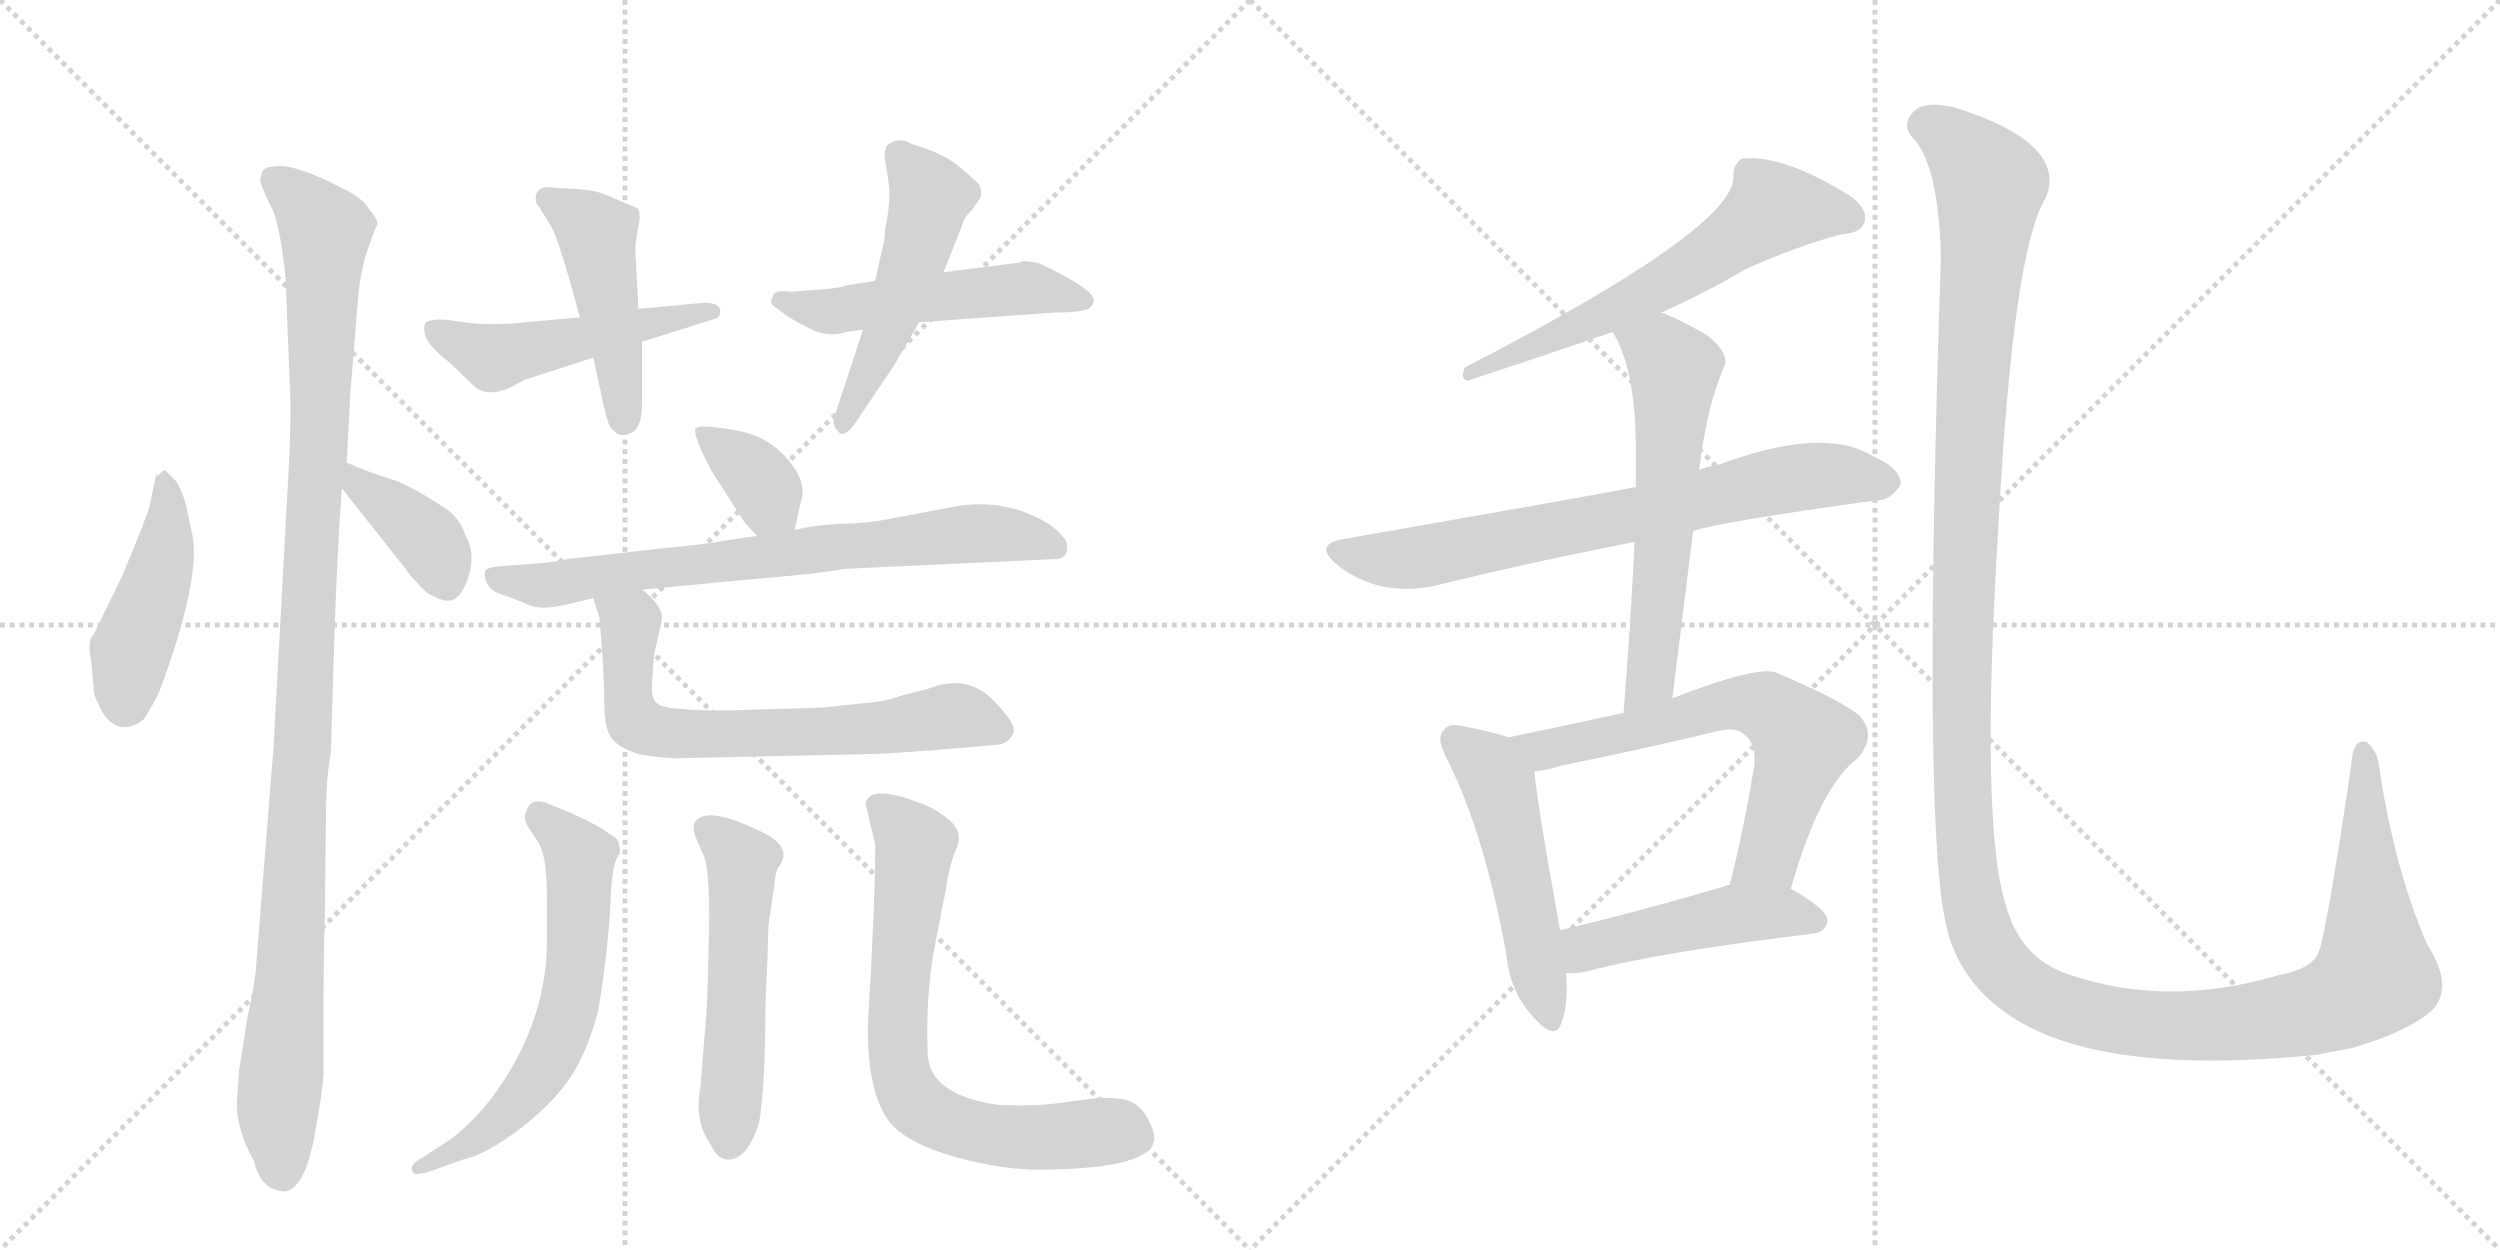 <svg version="1.1" viewBox="0 0 2048 1024" xmlns="http://www.w3.org/2000/svg">
  <g stroke="lightgray" stroke-dasharray="1,1" stroke-width="1" transform="scale(4, 4)">
    <line x1="0" y1="0" x2="256" y2="256"></line>
    <line x1="256" y1="0" x2="0" y2="256"></line>
    <line x1="128" y1="0" x2="128" y2="256"></line>
    <line x1="0" y1="128" x2="256" y2="128"></line>
    <line x1="256" y1="0" x2="512" y2="256"></line>
    <line x1="512" y1="0" x2="256" y2="256"></line>
    <line x1="384" y1="0" x2="384" y2="256"></line>
    <line x1="256" y1="128" x2="512" y2="128"></line>
  </g>
<g transform="scale(1, -1) translate(0, -850)">
   <style type="text/css">
    @keyframes keyframes0 {
      from {
       stroke: black;
       stroke-dashoffset: 444;
       stroke-width: 128;
       }
       59% {
       animation-timing-function: step-end;
       stroke: black;
       stroke-dashoffset: 0;
       stroke-width: 128;
       }
       to {
       stroke: black;
       stroke-width: 1024;
       }
       }
       #make-me-a-hanzi-animation-0 {
         animation: keyframes0 0.611s both;
         animation-delay: 0s;
         animation-timing-function: linear;
       }
    @keyframes keyframes1 {
      from {
       stroke: black;
       stroke-dashoffset: 1092;
       stroke-width: 128;
       }
       78% {
       animation-timing-function: step-end;
       stroke: black;
       stroke-dashoffset: 0;
       stroke-width: 128;
       }
       to {
       stroke: black;
       stroke-width: 1024;
       }
       }
       #make-me-a-hanzi-animation-1 {
         animation: keyframes1 1.139s both;
         animation-delay: 0.611s;
         animation-timing-function: linear;
       }
    @keyframes keyframes2 {
      from {
       stroke: black;
       stroke-dashoffset: 381;
       stroke-width: 128;
       }
       55% {
       animation-timing-function: step-end;
       stroke: black;
       stroke-dashoffset: 0;
       stroke-width: 128;
       }
       to {
       stroke: black;
       stroke-width: 1024;
       }
       }
       #make-me-a-hanzi-animation-2 {
         animation: keyframes2 0.56s both;
         animation-delay: 1.75s;
         animation-timing-function: linear;
       }
    @keyframes keyframes3 {
      from {
       stroke: black;
       stroke-dashoffset: 492;
       stroke-width: 128;
       }
       62% {
       animation-timing-function: step-end;
       stroke: black;
       stroke-dashoffset: 0;
       stroke-width: 128;
       }
       to {
       stroke: black;
       stroke-width: 1024;
       }
       }
       #make-me-a-hanzi-animation-3 {
         animation: keyframes3 0.65s both;
         animation-delay: 2.31s;
         animation-timing-function: linear;
       }
    @keyframes keyframes4 {
      from {
       stroke: black;
       stroke-dashoffset: 458;
       stroke-width: 128;
       }
       60% {
       animation-timing-function: step-end;
       stroke: black;
       stroke-dashoffset: 0;
       stroke-width: 128;
       }
       to {
       stroke: black;
       stroke-width: 1024;
       }
       }
       #make-me-a-hanzi-animation-4 {
         animation: keyframes4 0.623s both;
         animation-delay: 2.96s;
         animation-timing-function: linear;
       }
    @keyframes keyframes5 {
      from {
       stroke: black;
       stroke-dashoffset: 507;
       stroke-width: 128;
       }
       62% {
       animation-timing-function: step-end;
       stroke: black;
       stroke-dashoffset: 0;
       stroke-width: 128;
       }
       to {
       stroke: black;
       stroke-width: 1024;
       }
       }
       #make-me-a-hanzi-animation-5 {
         animation: keyframes5 0.663s both;
         animation-delay: 3.583s;
         animation-timing-function: linear;
       }
    @keyframes keyframes6 {
      from {
       stroke: black;
       stroke-dashoffset: 499;
       stroke-width: 128;
       }
       62% {
       animation-timing-function: step-end;
       stroke: black;
       stroke-dashoffset: 0;
       stroke-width: 128;
       }
       to {
       stroke: black;
       stroke-width: 1024;
       }
       }
       #make-me-a-hanzi-animation-6 {
         animation: keyframes6 0.656s both;
         animation-delay: 4.246s;
         animation-timing-function: linear;
       }
    @keyframes keyframes7 {
      from {
       stroke: black;
       stroke-dashoffset: 357;
       stroke-width: 128;
       }
       54% {
       animation-timing-function: step-end;
       stroke: black;
       stroke-dashoffset: 0;
       stroke-width: 128;
       }
       to {
       stroke: black;
       stroke-width: 1024;
       }
       }
       #make-me-a-hanzi-animation-7 {
         animation: keyframes7 0.541s both;
         animation-delay: 4.902s;
         animation-timing-function: linear;
       }
    @keyframes keyframes8 {
      from {
       stroke: black;
       stroke-dashoffset: 719;
       stroke-width: 128;
       }
       70% {
       animation-timing-function: step-end;
       stroke: black;
       stroke-dashoffset: 0;
       stroke-width: 128;
       }
       to {
       stroke: black;
       stroke-width: 1024;
       }
       }
       #make-me-a-hanzi-animation-8 {
         animation: keyframes8 0.835s both;
         animation-delay: 5.442s;
         animation-timing-function: linear;
       }
    @keyframes keyframes9 {
      from {
       stroke: black;
       stroke-dashoffset: 668;
       stroke-width: 128;
       }
       68% {
       animation-timing-function: step-end;
       stroke: black;
       stroke-dashoffset: 0;
       stroke-width: 128;
       }
       to {
       stroke: black;
       stroke-width: 1024;
       }
       }
       #make-me-a-hanzi-animation-9 {
         animation: keyframes9 0.794s both;
         animation-delay: 6.278s;
         animation-timing-function: linear;
       }
    @keyframes keyframes10 {
      from {
       stroke: black;
       stroke-dashoffset: 613;
       stroke-width: 128;
       }
       67% {
       animation-timing-function: step-end;
       stroke: black;
       stroke-dashoffset: 0;
       stroke-width: 128;
       }
       to {
       stroke: black;
       stroke-width: 1024;
       }
       }
       #make-me-a-hanzi-animation-10 {
         animation: keyframes10 0.749s both;
         animation-delay: 7.071s;
         animation-timing-function: linear;
       }
    @keyframes keyframes11 {
      from {
       stroke: black;
       stroke-dashoffset: 526;
       stroke-width: 128;
       }
       63% {
       animation-timing-function: step-end;
       stroke: black;
       stroke-dashoffset: 0;
       stroke-width: 128;
       }
       to {
       stroke: black;
       stroke-width: 1024;
       }
       }
       #make-me-a-hanzi-animation-11 {
         animation: keyframes11 0.678s both;
         animation-delay: 7.82s;
         animation-timing-function: linear;
       }
    @keyframes keyframes12 {
      from {
       stroke: black;
       stroke-dashoffset: 702;
       stroke-width: 128;
       }
       70% {
       animation-timing-function: step-end;
       stroke: black;
       stroke-dashoffset: 0;
       stroke-width: 128;
       }
       to {
       stroke: black;
       stroke-width: 1024;
       }
       }
       #make-me-a-hanzi-animation-12 {
         animation: keyframes12 0.821s both;
         animation-delay: 8.498s;
         animation-timing-function: linear;
       }
    @keyframes keyframes13 {
      from {
       stroke: black;
       stroke-dashoffset: 587;
       stroke-width: 128;
       }
       66% {
       animation-timing-function: step-end;
       stroke: black;
       stroke-dashoffset: 0;
       stroke-width: 128;
       }
       to {
       stroke: black;
       stroke-width: 1024;
       }
       }
       #make-me-a-hanzi-animation-13 {
         animation: keyframes13 0.728s both;
         animation-delay: 9.319s;
         animation-timing-function: linear;
       }
    @keyframes keyframes14 {
      from {
       stroke: black;
       stroke-dashoffset: 710;
       stroke-width: 128;
       }
       70% {
       animation-timing-function: step-end;
       stroke: black;
       stroke-dashoffset: 0;
       stroke-width: 128;
       }
       to {
       stroke: black;
       stroke-width: 1024;
       }
       }
       #make-me-a-hanzi-animation-14 {
         animation: keyframes14 0.828s both;
         animation-delay: 10.047s;
         animation-timing-function: linear;
       }
    @keyframes keyframes15 {
      from {
       stroke: black;
       stroke-dashoffset: 588;
       stroke-width: 128;
       }
       66% {
       animation-timing-function: step-end;
       stroke: black;
       stroke-dashoffset: 0;
       stroke-width: 128;
       }
       to {
       stroke: black;
       stroke-width: 1024;
       }
       }
       #make-me-a-hanzi-animation-15 {
         animation: keyframes15 0.729s both;
         animation-delay: 10.875s;
         animation-timing-function: linear;
       }
    @keyframes keyframes16 {
      from {
       stroke: black;
       stroke-dashoffset: 500;
       stroke-width: 128;
       }
       62% {
       animation-timing-function: step-end;
       stroke: black;
       stroke-dashoffset: 0;
       stroke-width: 128;
       }
       to {
       stroke: black;
       stroke-width: 1024;
       }
       }
       #make-me-a-hanzi-animation-16 {
         animation: keyframes16 0.657s both;
         animation-delay: 11.603s;
         animation-timing-function: linear;
       }
    @keyframes keyframes17 {
      from {
       stroke: black;
       stroke-dashoffset: 636;
       stroke-width: 128;
       }
       67% {
       animation-timing-function: step-end;
       stroke: black;
       stroke-dashoffset: 0;
       stroke-width: 128;
       }
       to {
       stroke: black;
       stroke-width: 1024;
       }
       }
       #make-me-a-hanzi-animation-17 {
         animation: keyframes17 0.768s both;
         animation-delay: 12.26s;
         animation-timing-function: linear;
       }
    @keyframes keyframes18 {
      from {
       stroke: black;
       stroke-dashoffset: 466;
       stroke-width: 128;
       }
       60% {
       animation-timing-function: step-end;
       stroke: black;
       stroke-dashoffset: 0;
       stroke-width: 128;
       }
       to {
       stroke: black;
       stroke-width: 1024;
       }
       }
       #make-me-a-hanzi-animation-18 {
         animation: keyframes18 0.629s both;
         animation-delay: 13.028s;
         animation-timing-function: linear;
       }
    @keyframes keyframes19 {
      from {
       stroke: black;
       stroke-dashoffset: 1487;
       stroke-width: 128;
       }
       83% {
       animation-timing-function: step-end;
       stroke: black;
       stroke-dashoffset: 0;
       stroke-width: 128;
       }
       to {
       stroke: black;
       stroke-width: 1024;
       }
       }
       #make-me-a-hanzi-animation-19 {
         animation: keyframes19 1.46s both;
         animation-delay: 13.657s;
         animation-timing-function: linear;
       }
</style>
<path d="M 144 456 L 135 465 Q 134 465 129 460 Q 129 469 123 437 Q 121 428 100 378 L 80 337 Q 78 332 75 328 Q 72 323 75 306 L 77 282 Q 81 270 87 262 Q 101 247 118 261 Q 126 274 130 282 Q 166 378 157 415 L 153 433 Q 150 447 144 456 Z" fill="lightgray"></path> 
<path d="M 234 622 L 238 518 Q 238 487 235 438 L 224 237 L 210 61 Q 209 44 203 18 L 196 -26 L 194 -54 Q 194 -76 208 -101 Q 214 -126 234 -126 Q 249 -123 257 -84 Q 264 -46 265 -31 L 265 9 Q 265 70 266 91 L 267 177 Q 267 213 271 233 L 274 330 Q 276 395 280 450 L 284 471 L 287 528 L 293 602 Q 295 628 301 645 Q 307 662 309 666 Q 310 670 302 679 Q 298 687 282 695 L 268 702 Q 244 713 231 714 Q 218 714 215 710 L 213 702 Q 217 690 223 679 Q 228 667 231 646 Q 234 624 234 622 Z" fill="lightgray"></path> 
<path d="M 280 450 L 333 383 Q 336 378 349 365 Q 362 357 368 358 Q 374 358 380 368 Q 392 394 381 412 Q 378 423 367 432 Q 339 451 322 457 Q 305 462 284 471 C 256 483 261 474 280 450 Z" fill="lightgray"></path> 
<path d="M 475 590 L 419 585 Q 403 584 388 585 L 366 588 Q 354 589 349 586 Q 346 582 349 573 Q 354 564 366 555 L 387 535 Q 397 524 417 532 L 430 539 L 486 557 L 526 570 L 583 588 Q 591 590 590 596 Q 589 602 577 602 L 523 597 L 475 590 Z" fill="lightgray"></path> 
<path d="M 439 688 Q 438 684 442 680 L 450 667 Q 457 658 475 590 L 486 557 L 493 525 Q 496 510 498 505 Q 499 500 504 496 Q 508 492 516 495 Q 526 498 526 521 L 526 570 L 523 597 L 521 635 Q 520 646 521 653 L 524 670 Q 524 677 523 679 L 495 691 Q 487 694 475 695 L 456 696 Q 439 699 439 688 Z" fill="lightgray"></path> 
<path d="M 673 613 L 648 611 Q 634 613 633 607 Q 631 603 632 602 Q 632 600 641 594 Q 647 589 663 581 Q 679 573 693 578 L 707 580 L 753 586 L 864 594 Q 889 594 893 598 Q 896 601 896 604 Q 896 613 854 633 Q 848 636 837 636 L 836 635 L 773 627 L 717 620 L 692 616 Q 689 614 673 613 Z" fill="lightgray"></path> 
<path d="M 707 580 L 683 507 Q 682 501 687 496 Q 692 491 701 504 L 732 550 L 753 586 L 773 627 L 788 665 Q 789 671 797 679 L 803 688 Q 805 693 802 699 Q 797 704 784 715 Q 771 725 747 732 Q 735 739 726 730 Q 724 723 725 720 L 728 700 Q 730 685 725 662 Q 725 652 722 643 L 717 620 L 707 580 Z" fill="lightgray"></path> 
<path d="M 651 416 L 656 439 Q 660 450 653 463 Q 636 491 605 497 Q 573 503 570 499 Q 567 494 583 464 L 610 422 L 620 411 C 640 389 645 387 651 416 Z" fill="lightgray"></path> 
<path d="M 526 367 L 621 376 Q 671 380 692 384 L 864 392 Q 873 392 874 399 Q 875 406 871 410 Q 861 423 835 432 Q 809 440 782 435 L 734 426 Q 711 421 690 421 Q 669 420 651 416 L 620 411 L 593 407 Q 578 404 544 401 L 465 392 Q 451 389 434 388 L 408 386 Q 400 385 398 383 Q 396 380 398 374 Q 401 366 411 363 Q 420 360 432 355 Q 444 349 469 356 L 486 360 L 526 367 Z" fill="lightgray"></path> 
<path d="M 708 274 L 680 271 Q 674 270 627 269 Q 579 267 561 269 Q 542 270 538 274 Q 534 278 534 286 Q 534 293 536 315 L 541 336 Q 543 346 542 347 Q 539 357 526 367 C 504 388 477 389 486 360 L 491 344 Q 495 301 495 276 Q 495 251 502 244 Q 508 237 524 232 Q 547 228 563 229 L 699 232 Q 731 232 818 240 Q 826 241 830 249 Q 834 256 813 277 Q 792 298 761 286 L 738 280 Q 724 275 708 274 Z" fill="lightgray"></path> 
<path d="M 368 -84 L 345 -99 Q 335 -104 338 -110 Q 339 -114 354 -109 L 379 -100 Q 398 -96 427 -74 Q 455 -52 469 -30 Q 482 -9 490 22 Q 498 70 500 108 Q 501 145 508 151 Q 508 156 507 158 Q 508 162 499 167 Q 486 177 453 190 Q 435 199 431 185 Q 428 180 433 172 L 441 160 Q 448 149 448 115 L 448 79 Q 448 31 425 -14 Q 401 -60 368 -84 Z" fill="lightgray"></path> 
<path d="M 627 25 L 629 72 Q 629 95 631 102 L 634 122 Q 635 136 638 140 Q 649 154 629 166 Q 578 192 569 176 Q 567 172 570 164 L 576 150 Q 581 142 581 96 L 580 52 Q 579 16 577 0 L 574 -40 Q 568 -68 583 -89 Q 588 -100 597 -100 Q 613 -99 622 -69 Q 627 -37 627 25 Z" fill="lightgray"></path> 
<path d="M 767 81 L 775 122 Q 778 143 784 156 Q 789 168 778 178 Q 767 187 759 190 Q 713 209 709 192 L 717 158 Q 717 110 711 12 Q 710 -51 733 -74 Q 758 -96 821 -106 Q 843 -109 864 -108 Q 939 -106 945 -86 Q 947 -82 943 -72 Q 934 -50 914 -50 Q 907 -48 879 -52 Q 851 -57 817 -55 Q 762 -47 760 -14 Q 758 39 767 81 Z" fill="lightgray"></path> 
<path d="M 1361 594 Q 1397 610 1429 629 Q 1471 648 1508 658 Q 1524 659 1527 667 Q 1531 677 1518 688 Q 1461 724 1427 720 Q 1420 716 1420 706 Q 1423 664 1200 549 Q 1196 540 1202 538 Q 1260 557 1321 578 L 1361 594 Z" fill="lightgray"></path> 
<path d="M 1387 415 Q 1406 422 1536 440 Q 1548 439 1557 453 Q 1558 466 1533 477 Q 1493 501 1407 469 Q 1398 468 1392 465 L 1340 451 Q 1310 445 1104 409 Q 1073 405 1097 386 Q 1130 361 1175 370 Q 1247 388 1339 406 L 1387 415 Z" fill="lightgray"></path> 
<path d="M 1370 278 Q 1379 350 1387 415 L 1392 465 Q 1398 517 1413 551 Q 1416 561 1399 575 Q 1377 588 1361 594 C 1333 606 1307 604 1321 578 Q 1339 550 1340 488 Q 1340 472 1340 451 L 1339 406 Q 1336 340 1330 266 C 1328 236 1366 248 1370 278 Z" fill="lightgray"></path> 
<path d="M 1236 246 Q 1224 250 1199 255 Q 1186 258 1183 252 Q 1176 246 1185 229 Q 1216 168 1234 68 Q 1237 38 1255 18 Q 1274 -4 1279 12 Q 1285 27 1283 53 L 1278 88 Q 1259 193 1257 218 C 1255 240 1255 240 1236 246 Z" fill="lightgray"></path> 
<path d="M 1467 122 Q 1491 206 1522 229 Q 1538 248 1523 264 Q 1507 277 1455 299 Q 1440 305 1370 278 L 1330 266 Q 1284 256 1236 246 C 1207 240 1227 213 1257 218 Q 1267 219 1280 223 Q 1344 236 1407 251 Q 1423 255 1429 248 Q 1439 241 1437 222 Q 1428 168 1417 125 C 1410 96 1458 93 1467 122 Z" fill="lightgray"></path> 
<path d="M 1283 53 Q 1292 52 1303 55 Q 1360 70 1484 85 Q 1496 86 1497 96 Q 1497 105 1467 122 L 1417 125 Q 1414 125 1413 124 Q 1338 102 1278 88 C 1249 81 1253 54 1283 53 Z" fill="lightgray"></path> 
<path d="M 1992 22 Q 2011 41 1988 77 Q 1961 140 1949 222 Q 1948 234 1939 242 Q 1927 246 1926 222 Q 1905 81 1899 69 Q 1893 56 1866 51 Q 1775 24 1694 52 Q 1655 65 1643 109 Q 1622 176 1637 417 Q 1649 646 1676 688 Q 1694 733 1601 762 Q 1598 763 1596 763 Q 1575 767 1567 758 Q 1558 748 1566 738 Q 1588 717 1590 640 Q 1575 189 1593 98 Q 1602 47 1648 17 Q 1723 -32 1899 -14 Q 1912 -11 1925 -9 Q 1971 4 1992 22 Z" fill="lightgray"></path> 
      <clipPath id="make-me-a-hanzi-clip-0">
      <path d="M 144 456 L 135 465 Q 134 465 129 460 Q 129 469 123 437 Q 121 428 100 378 L 80 337 Q 78 332 75 328 Q 72 323 75 306 L 77 282 Q 81 270 87 262 Q 101 247 118 261 Q 126 274 130 282 Q 166 378 157 415 L 153 433 Q 150 447 144 456 Z" fill="lightgray"></path>
      </clipPath>
      <path clip-path="url(#make-me-a-hanzi-clip-0)" d="M 136 457 L 136 407 L 107 316 L 103 274 " fill="none" id="make-me-a-hanzi-animation-0" stroke-dasharray="316 632" stroke-linecap="round"></path>

      <clipPath id="make-me-a-hanzi-clip-1">
      <path d="M 234 622 L 238 518 Q 238 487 235 438 L 224 237 L 210 61 Q 209 44 203 18 L 196 -26 L 194 -54 Q 194 -76 208 -101 Q 214 -126 234 -126 Q 249 -123 257 -84 Q 264 -46 265 -31 L 265 9 Q 265 70 266 91 L 267 177 Q 267 213 271 233 L 274 330 Q 276 395 280 450 L 284 471 L 287 528 L 293 602 Q 295 628 301 645 Q 307 662 309 666 Q 310 670 302 679 Q 298 687 282 695 L 268 702 Q 244 713 231 714 Q 218 714 215 710 L 213 702 Q 217 690 223 679 Q 228 667 231 646 Q 234 624 234 622 Z" fill="lightgray"></path>
      </clipPath>
      <path clip-path="url(#make-me-a-hanzi-clip-1)" d="M 222 704 L 251 681 L 266 659 L 262 494 L 228 -49 L 231 -112 " fill="none" id="make-me-a-hanzi-animation-1" stroke-dasharray="964 1928" stroke-linecap="round"></path>

      <clipPath id="make-me-a-hanzi-clip-2">
      <path d="M 280 450 L 333 383 Q 336 378 349 365 Q 362 357 368 358 Q 374 358 380 368 Q 392 394 381 412 Q 378 423 367 432 Q 339 451 322 457 Q 305 462 284 471 C 256 483 261 474 280 450 Z" fill="lightgray"></path>
      </clipPath>
      <path clip-path="url(#make-me-a-hanzi-clip-2)" d="M 289 465 L 294 452 L 353 405 L 366 372 " fill="none" id="make-me-a-hanzi-animation-2" stroke-dasharray="253 506" stroke-linecap="round"></path>

      <clipPath id="make-me-a-hanzi-clip-3">
      <path d="M 475 590 L 419 585 Q 403 584 388 585 L 366 588 Q 354 589 349 586 Q 346 582 349 573 Q 354 564 366 555 L 387 535 Q 397 524 417 532 L 430 539 L 486 557 L 526 570 L 583 588 Q 591 590 590 596 Q 589 602 577 602 L 523 597 L 475 590 Z" fill="lightgray"></path>
      </clipPath>
      <path clip-path="url(#make-me-a-hanzi-clip-3)" d="M 355 580 L 404 557 L 582 596 " fill="none" id="make-me-a-hanzi-animation-3" stroke-dasharray="364 728" stroke-linecap="round"></path>

      <clipPath id="make-me-a-hanzi-clip-4">
      <path d="M 439 688 Q 438 684 442 680 L 450 667 Q 457 658 475 590 L 486 557 L 493 525 Q 496 510 498 505 Q 499 500 504 496 Q 508 492 516 495 Q 526 498 526 521 L 526 570 L 523 597 L 521 635 Q 520 646 521 653 L 524 670 Q 524 677 523 679 L 495 691 Q 487 694 475 695 L 456 696 Q 439 699 439 688 Z" fill="lightgray"></path>
      </clipPath>
      <path clip-path="url(#make-me-a-hanzi-clip-4)" d="M 449 687 L 489 659 L 511 507 " fill="none" id="make-me-a-hanzi-animation-4" stroke-dasharray="330 660" stroke-linecap="round"></path>

      <clipPath id="make-me-a-hanzi-clip-5">
      <path d="M 673 613 L 648 611 Q 634 613 633 607 Q 631 603 632 602 Q 632 600 641 594 Q 647 589 663 581 Q 679 573 693 578 L 707 580 L 753 586 L 864 594 Q 889 594 893 598 Q 896 601 896 604 Q 896 613 854 633 Q 848 636 837 636 L 836 635 L 773 627 L 717 620 L 692 616 Q 689 614 673 613 Z" fill="lightgray"></path>
      </clipPath>
      <path clip-path="url(#make-me-a-hanzi-clip-5)" d="M 641 603 L 684 595 L 831 614 L 889 604 " fill="none" id="make-me-a-hanzi-animation-5" stroke-dasharray="379 758" stroke-linecap="round"></path>

      <clipPath id="make-me-a-hanzi-clip-6">
      <path d="M 707 580 L 683 507 Q 682 501 687 496 Q 692 491 701 504 L 732 550 L 753 586 L 773 627 L 788 665 Q 789 671 797 679 L 803 688 Q 805 693 802 699 Q 797 704 784 715 Q 771 725 747 732 Q 735 739 726 730 Q 724 723 725 720 L 728 700 Q 730 685 725 662 Q 725 652 722 643 L 717 620 L 707 580 Z" fill="lightgray"></path>
      </clipPath>
      <path clip-path="url(#make-me-a-hanzi-clip-6)" d="M 735 724 L 762 689 L 737 602 L 691 504 " fill="none" id="make-me-a-hanzi-animation-6" stroke-dasharray="371 742" stroke-linecap="round"></path>

      <clipPath id="make-me-a-hanzi-clip-7">
      <path d="M 651 416 L 656 439 Q 660 450 653 463 Q 636 491 605 497 Q 573 503 570 499 Q 567 494 583 464 L 610 422 L 620 411 C 640 389 645 387 651 416 Z" fill="lightgray"></path>
      </clipPath>
      <path clip-path="url(#make-me-a-hanzi-clip-7)" d="M 574 496 L 620 460 L 642 424 " fill="none" id="make-me-a-hanzi-animation-7" stroke-dasharray="229 458" stroke-linecap="round"></path>

      <clipPath id="make-me-a-hanzi-clip-8">
      <path d="M 526 367 L 621 376 Q 671 380 692 384 L 864 392 Q 873 392 874 399 Q 875 406 871 410 Q 861 423 835 432 Q 809 440 782 435 L 734 426 Q 711 421 690 421 Q 669 420 651 416 L 620 411 L 593 407 Q 578 404 544 401 L 465 392 Q 451 389 434 388 L 408 386 Q 400 385 398 383 Q 396 380 398 374 Q 401 366 411 363 Q 420 360 432 355 Q 444 349 469 356 L 486 360 L 526 367 Z" fill="lightgray"></path>
      </clipPath>
      <path clip-path="url(#make-me-a-hanzi-clip-8)" d="M 405 379 L 447 371 L 802 413 L 864 402 " fill="none" id="make-me-a-hanzi-animation-8" stroke-dasharray="591 1182" stroke-linecap="round"></path>

      <clipPath id="make-me-a-hanzi-clip-9">
      <path d="M 708 274 L 680 271 Q 674 270 627 269 Q 579 267 561 269 Q 542 270 538 274 Q 534 278 534 286 Q 534 293 536 315 L 541 336 Q 543 346 542 347 Q 539 357 526 367 C 504 388 477 389 486 360 L 491 344 Q 495 301 495 276 Q 495 251 502 244 Q 508 237 524 232 Q 547 228 563 229 L 699 232 Q 731 232 818 240 Q 826 241 830 249 Q 834 256 813 277 Q 792 298 761 286 L 738 280 Q 724 275 708 274 Z" fill="lightgray"></path>
      </clipPath>
      <path clip-path="url(#make-me-a-hanzi-clip-9)" d="M 493 358 L 516 336 L 516 270 L 520 259 L 534 252 L 646 249 L 787 263 L 818 252 " fill="none" id="make-me-a-hanzi-animation-9" stroke-dasharray="540 1080" stroke-linecap="round"></path>

      <clipPath id="make-me-a-hanzi-clip-10">
      <path d="M 368 -84 L 345 -99 Q 335 -104 338 -110 Q 339 -114 354 -109 L 379 -100 Q 398 -96 427 -74 Q 455 -52 469 -30 Q 482 -9 490 22 Q 498 70 500 108 Q 501 145 508 151 Q 508 156 507 158 Q 508 162 499 167 Q 486 177 453 190 Q 435 199 431 185 Q 428 180 433 172 L 441 160 Q 448 149 448 115 L 448 79 Q 448 31 425 -14 Q 401 -60 368 -84 Z" fill="lightgray"></path>
      </clipPath>
      <path clip-path="url(#make-me-a-hanzi-clip-10)" d="M 443 181 L 473 151 L 475 141 L 472 63 L 461 8 L 447 -22 L 411 -67 L 358 -101 L 342 -105 " fill="none" id="make-me-a-hanzi-animation-10" stroke-dasharray="485 970" stroke-linecap="round"></path>

      <clipPath id="make-me-a-hanzi-clip-11">
      <path d="M 627 25 L 629 72 Q 629 95 631 102 L 634 122 Q 635 136 638 140 Q 649 154 629 166 Q 578 192 569 176 Q 567 172 570 164 L 576 150 Q 581 142 581 96 L 580 52 Q 579 16 577 0 L 574 -40 Q 568 -68 583 -89 Q 588 -100 597 -100 Q 613 -99 622 -69 Q 627 -37 627 25 Z" fill="lightgray"></path>
      </clipPath>
      <path clip-path="url(#make-me-a-hanzi-clip-11)" d="M 579 171 L 607 147 L 597 -86 " fill="none" id="make-me-a-hanzi-animation-11" stroke-dasharray="398 796" stroke-linecap="round"></path>

      <clipPath id="make-me-a-hanzi-clip-12">
      <path d="M 767 81 L 775 122 Q 778 143 784 156 Q 789 168 778 178 Q 767 187 759 190 Q 713 209 709 192 L 717 158 Q 717 110 711 12 Q 710 -51 733 -74 Q 758 -96 821 -106 Q 843 -109 864 -108 Q 939 -106 945 -86 Q 947 -82 943 -72 Q 934 -50 914 -50 Q 907 -48 879 -52 Q 851 -57 817 -55 Q 762 -47 760 -14 Q 758 39 767 81 Z" fill="lightgray"></path>
      </clipPath>
      <path clip-path="url(#make-me-a-hanzi-clip-12)" d="M 720 189 L 750 158 L 734 2 L 741 -40 L 753 -57 L 770 -68 L 815 -81 L 916 -76 L 930 -81 " fill="none" id="make-me-a-hanzi-animation-12" stroke-dasharray="574 1148" stroke-linecap="round"></path>

      <clipPath id="make-me-a-hanzi-clip-13">
      <path d="M 1361 594 Q 1397 610 1429 629 Q 1471 648 1508 658 Q 1524 659 1527 667 Q 1531 677 1518 688 Q 1461 724 1427 720 Q 1420 716 1420 706 Q 1423 664 1200 549 Q 1196 540 1202 538 Q 1260 557 1321 578 L 1361 594 Z" fill="lightgray"></path>
      </clipPath>
      <path clip-path="url(#make-me-a-hanzi-clip-13)" d="M 1516 672 L 1455 680 L 1360 615 L 1251 563 L 1239 565 L 1222 552 " fill="none" id="make-me-a-hanzi-animation-13" stroke-dasharray="459 918" stroke-linecap="round"></path>

      <clipPath id="make-me-a-hanzi-clip-14">
      <path d="M 1387 415 Q 1406 422 1536 440 Q 1548 439 1557 453 Q 1558 466 1533 477 Q 1493 501 1407 469 Q 1398 468 1392 465 L 1340 451 Q 1310 445 1104 409 Q 1073 405 1097 386 Q 1130 361 1175 370 Q 1247 388 1339 406 L 1387 415 Z" fill="lightgray"></path>
      </clipPath>
      <path clip-path="url(#make-me-a-hanzi-clip-14)" d="M 1099 398 L 1163 393 L 1489 461 L 1545 454 " fill="none" id="make-me-a-hanzi-animation-14" stroke-dasharray="582 1164" stroke-linecap="round"></path>

      <clipPath id="make-me-a-hanzi-clip-15">
      <path d="M 1370 278 Q 1379 350 1387 415 L 1392 465 Q 1398 517 1413 551 Q 1416 561 1399 575 Q 1377 588 1361 594 C 1333 606 1307 604 1321 578 Q 1339 550 1340 488 Q 1340 472 1340 451 L 1339 406 Q 1336 340 1330 266 C 1328 236 1366 248 1370 278 Z" fill="lightgray"></path>
      </clipPath>
      <path clip-path="url(#make-me-a-hanzi-clip-15)" d="M 1330 576 L 1361 561 L 1372 544 L 1352 293 L 1335 274 " fill="none" id="make-me-a-hanzi-animation-15" stroke-dasharray="460 920" stroke-linecap="round"></path>

      <clipPath id="make-me-a-hanzi-clip-16">
      <path d="M 1236 246 Q 1224 250 1199 255 Q 1186 258 1183 252 Q 1176 246 1185 229 Q 1216 168 1234 68 Q 1237 38 1255 18 Q 1274 -4 1279 12 Q 1285 27 1283 53 L 1278 88 Q 1259 193 1257 218 C 1255 240 1255 240 1236 246 Z" fill="lightgray"></path>
      </clipPath>
      <path clip-path="url(#make-me-a-hanzi-clip-16)" d="M 1193 244 L 1228 207 L 1268 18 " fill="none" id="make-me-a-hanzi-animation-16" stroke-dasharray="372 744" stroke-linecap="round"></path>

      <clipPath id="make-me-a-hanzi-clip-17">
      <path d="M 1467 122 Q 1491 206 1522 229 Q 1538 248 1523 264 Q 1507 277 1455 299 Q 1440 305 1370 278 L 1330 266 Q 1284 256 1236 246 C 1207 240 1227 213 1257 218 Q 1267 219 1280 223 Q 1344 236 1407 251 Q 1423 255 1429 248 Q 1439 241 1437 222 Q 1428 168 1417 125 C 1410 96 1458 93 1467 122 Z" fill="lightgray"></path>
      </clipPath>
      <path clip-path="url(#make-me-a-hanzi-clip-17)" d="M 1243 244 L 1264 236 L 1407 272 L 1453 268 L 1477 243 L 1448 148 L 1424 130 " fill="none" id="make-me-a-hanzi-animation-17" stroke-dasharray="508 1016" stroke-linecap="round"></path>

      <clipPath id="make-me-a-hanzi-clip-18">
      <path d="M 1283 53 Q 1292 52 1303 55 Q 1360 70 1484 85 Q 1496 86 1497 96 Q 1497 105 1467 122 L 1417 125 Q 1414 125 1413 124 Q 1338 102 1278 88 C 1249 81 1253 54 1283 53 Z" fill="lightgray"></path>
      </clipPath>
      <path clip-path="url(#make-me-a-hanzi-clip-18)" d="M 1288 60 L 1303 75 L 1421 101 L 1460 103 L 1488 96 " fill="none" id="make-me-a-hanzi-animation-18" stroke-dasharray="338 676" stroke-linecap="round"></path>

      <clipPath id="make-me-a-hanzi-clip-19">
      <path d="M 1992 22 Q 2011 41 1988 77 Q 1961 140 1949 222 Q 1948 234 1939 242 Q 1927 246 1926 222 Q 1905 81 1899 69 Q 1893 56 1866 51 Q 1775 24 1694 52 Q 1655 65 1643 109 Q 1622 176 1637 417 Q 1649 646 1676 688 Q 1694 733 1601 762 Q 1598 763 1596 763 Q 1575 767 1567 758 Q 1558 748 1566 738 Q 1588 717 1590 640 Q 1575 189 1593 98 Q 1602 47 1648 17 Q 1723 -32 1899 -14 Q 1912 -11 1925 -9 Q 1971 4 1992 22 Z" fill="lightgray"></path>
      </clipPath>
      <path clip-path="url(#make-me-a-hanzi-clip-19)" d="M 1576 748 L 1604 733 L 1630 699 L 1616 550 L 1606 271 L 1614 123 L 1633 67 L 1666 36 L 1731 14 L 1826 11 L 1885 19 L 1922 32 L 1945 54 L 1939 195 L 1934 207 L 1937 233 " fill="none" id="make-me-a-hanzi-animation-19" stroke-dasharray="1359 2718" stroke-linecap="round"></path>

</g>
</svg>

